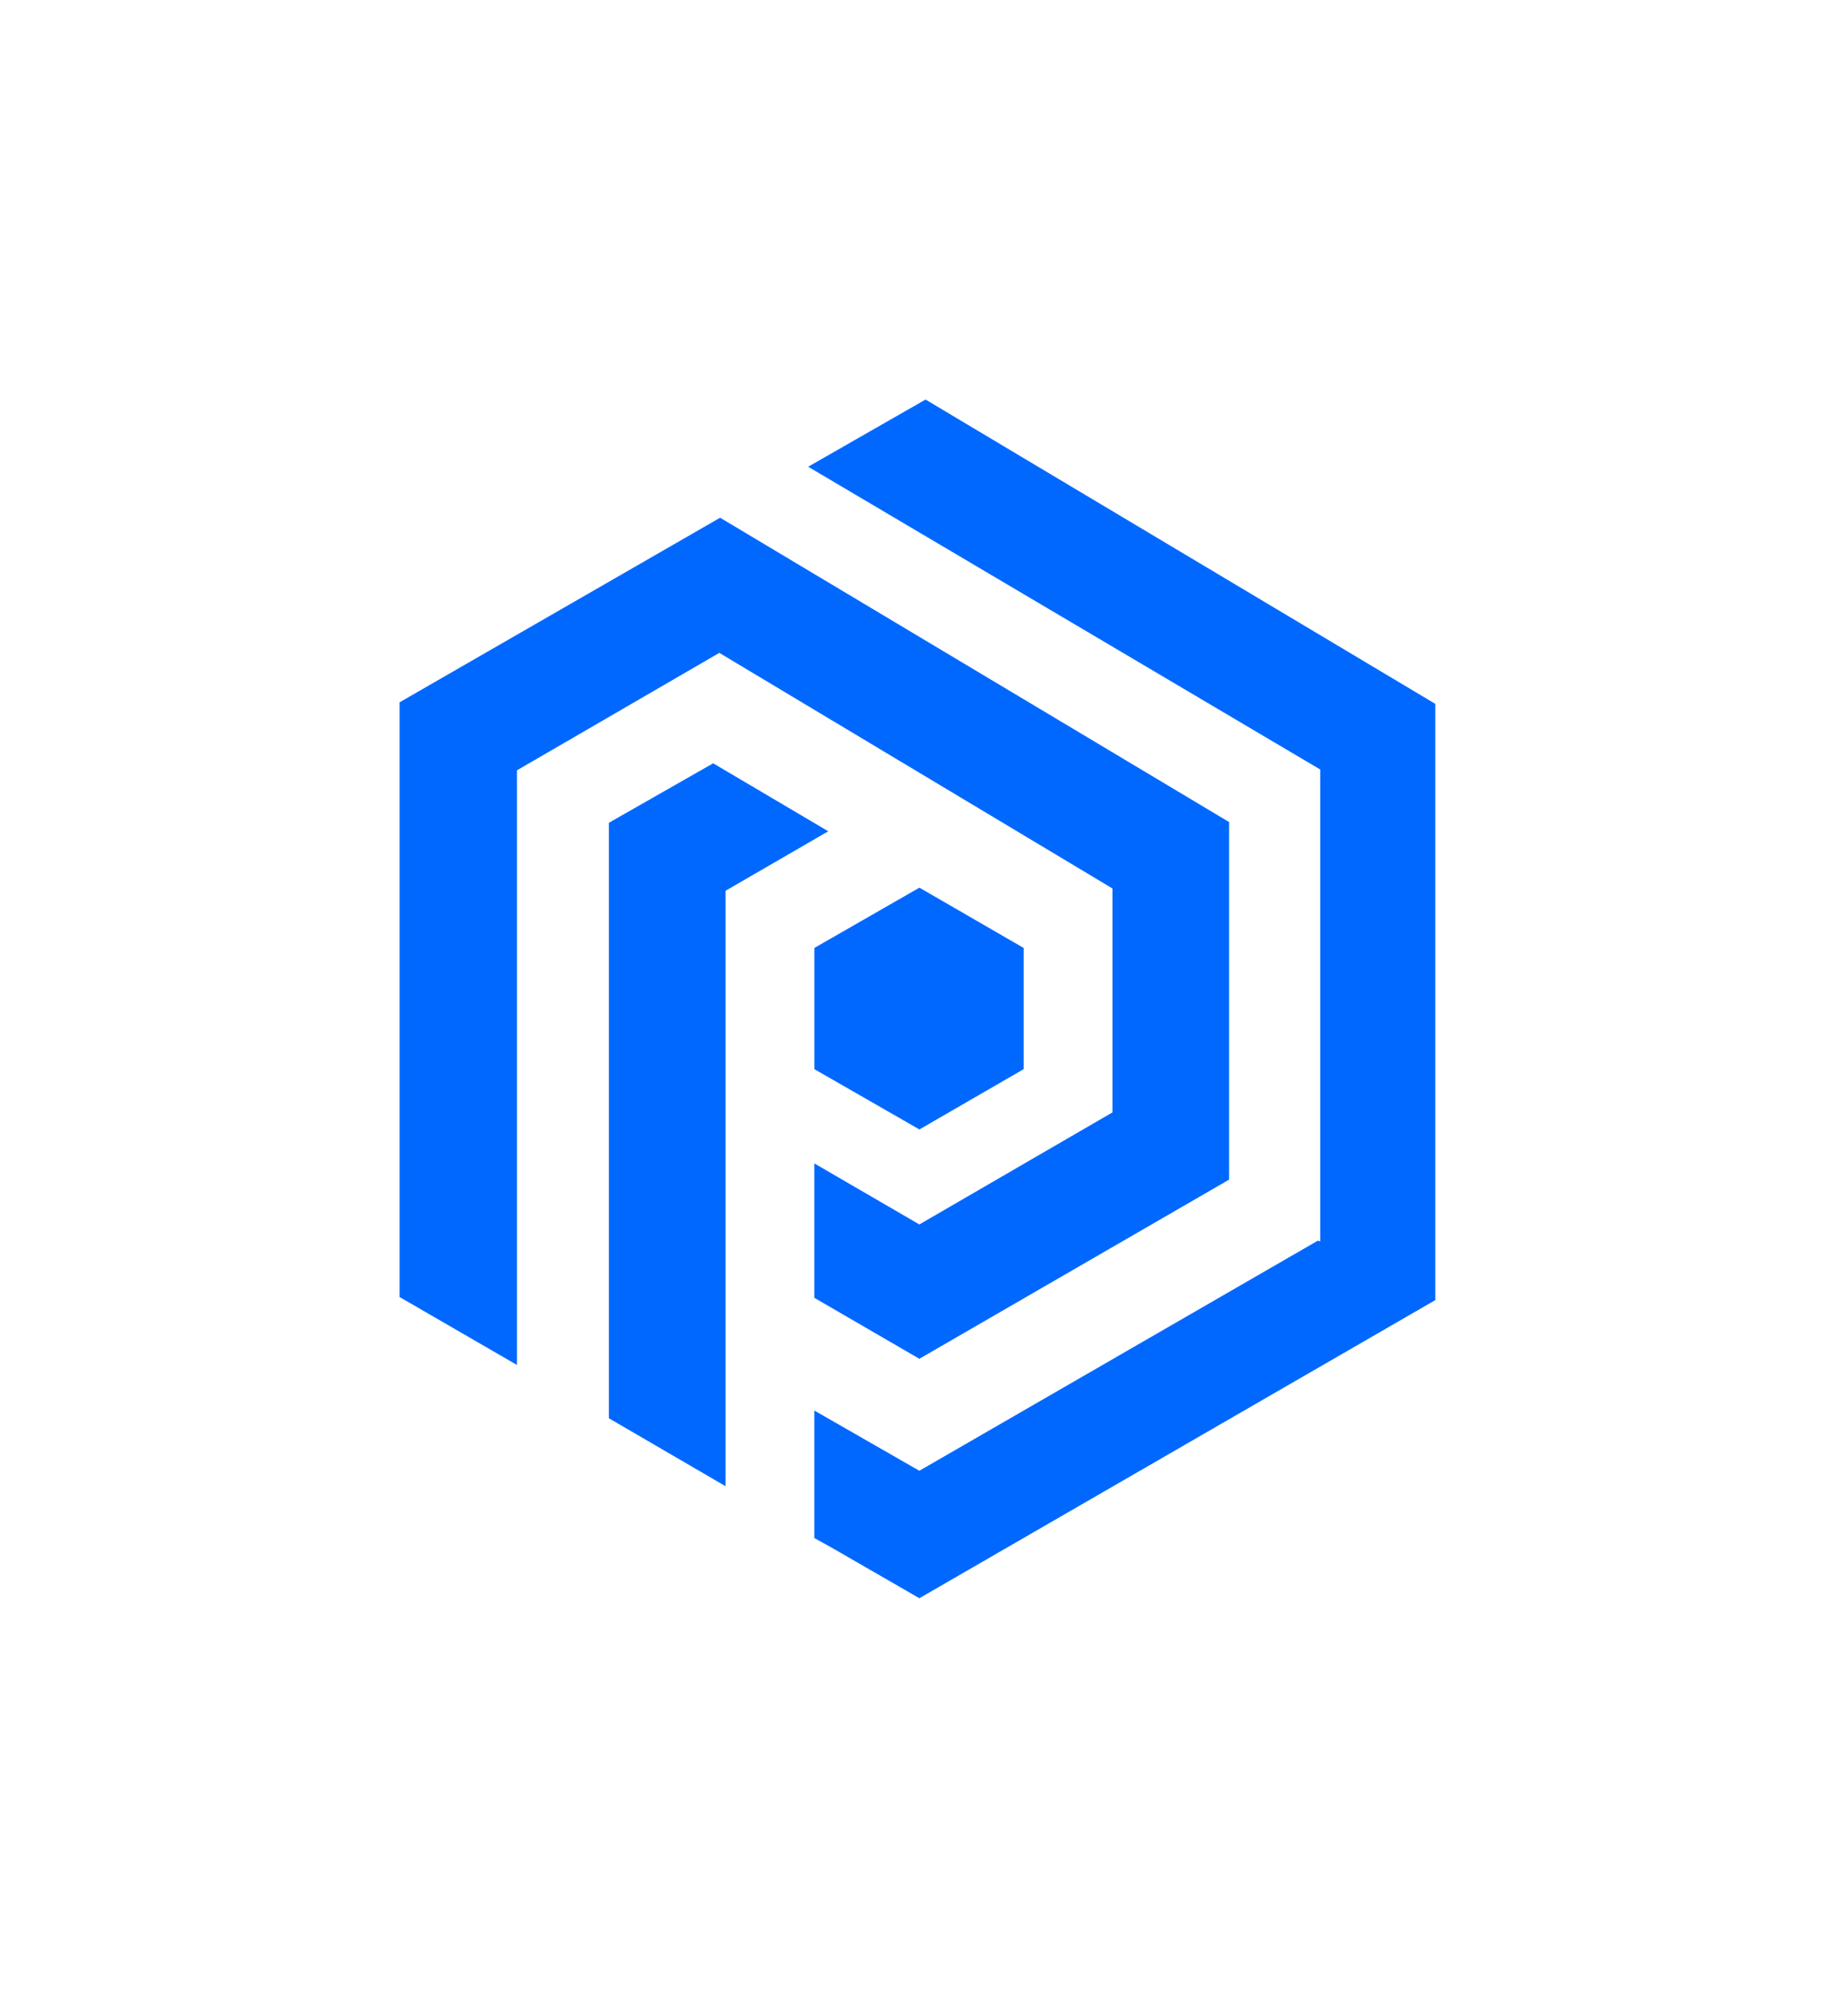 <svg width="37" height="40" viewBox="0 0 37 40" fill="none" xmlns="http://www.w3.org/2000/svg">
<path d="M16.583 16.644L14.279 15.283L12.191 16.474V28.397L14.527 29.757V17.835L16.583 16.644Z" fill="#0068FF"/>
<path d="M20.495 18.98L18.408 17.773L16.305 18.98V21.407L18.408 22.614L20.495 21.407V18.98Z" fill="#0068FF"/>
<path d="M22.273 17.789V22.273L18.407 24.516L16.304 23.294V25.985L18.407 27.206L24.608 23.619V16.459L14.418 10.366L8 14.062V25.969L10.351 27.33V15.423L14.402 13.072L22.273 17.789Z" fill="#0068FF"/>
<path d="M18.531 8L16.181 9.345L26.433 15.407V24.856L26.387 24.84L18.407 29.448L16.304 28.242V30.794L16.691 31.01L18.407 32L28.737 26.031V14.108V14.093L18.531 8Z" fill="#0068FF"/>
</svg>
